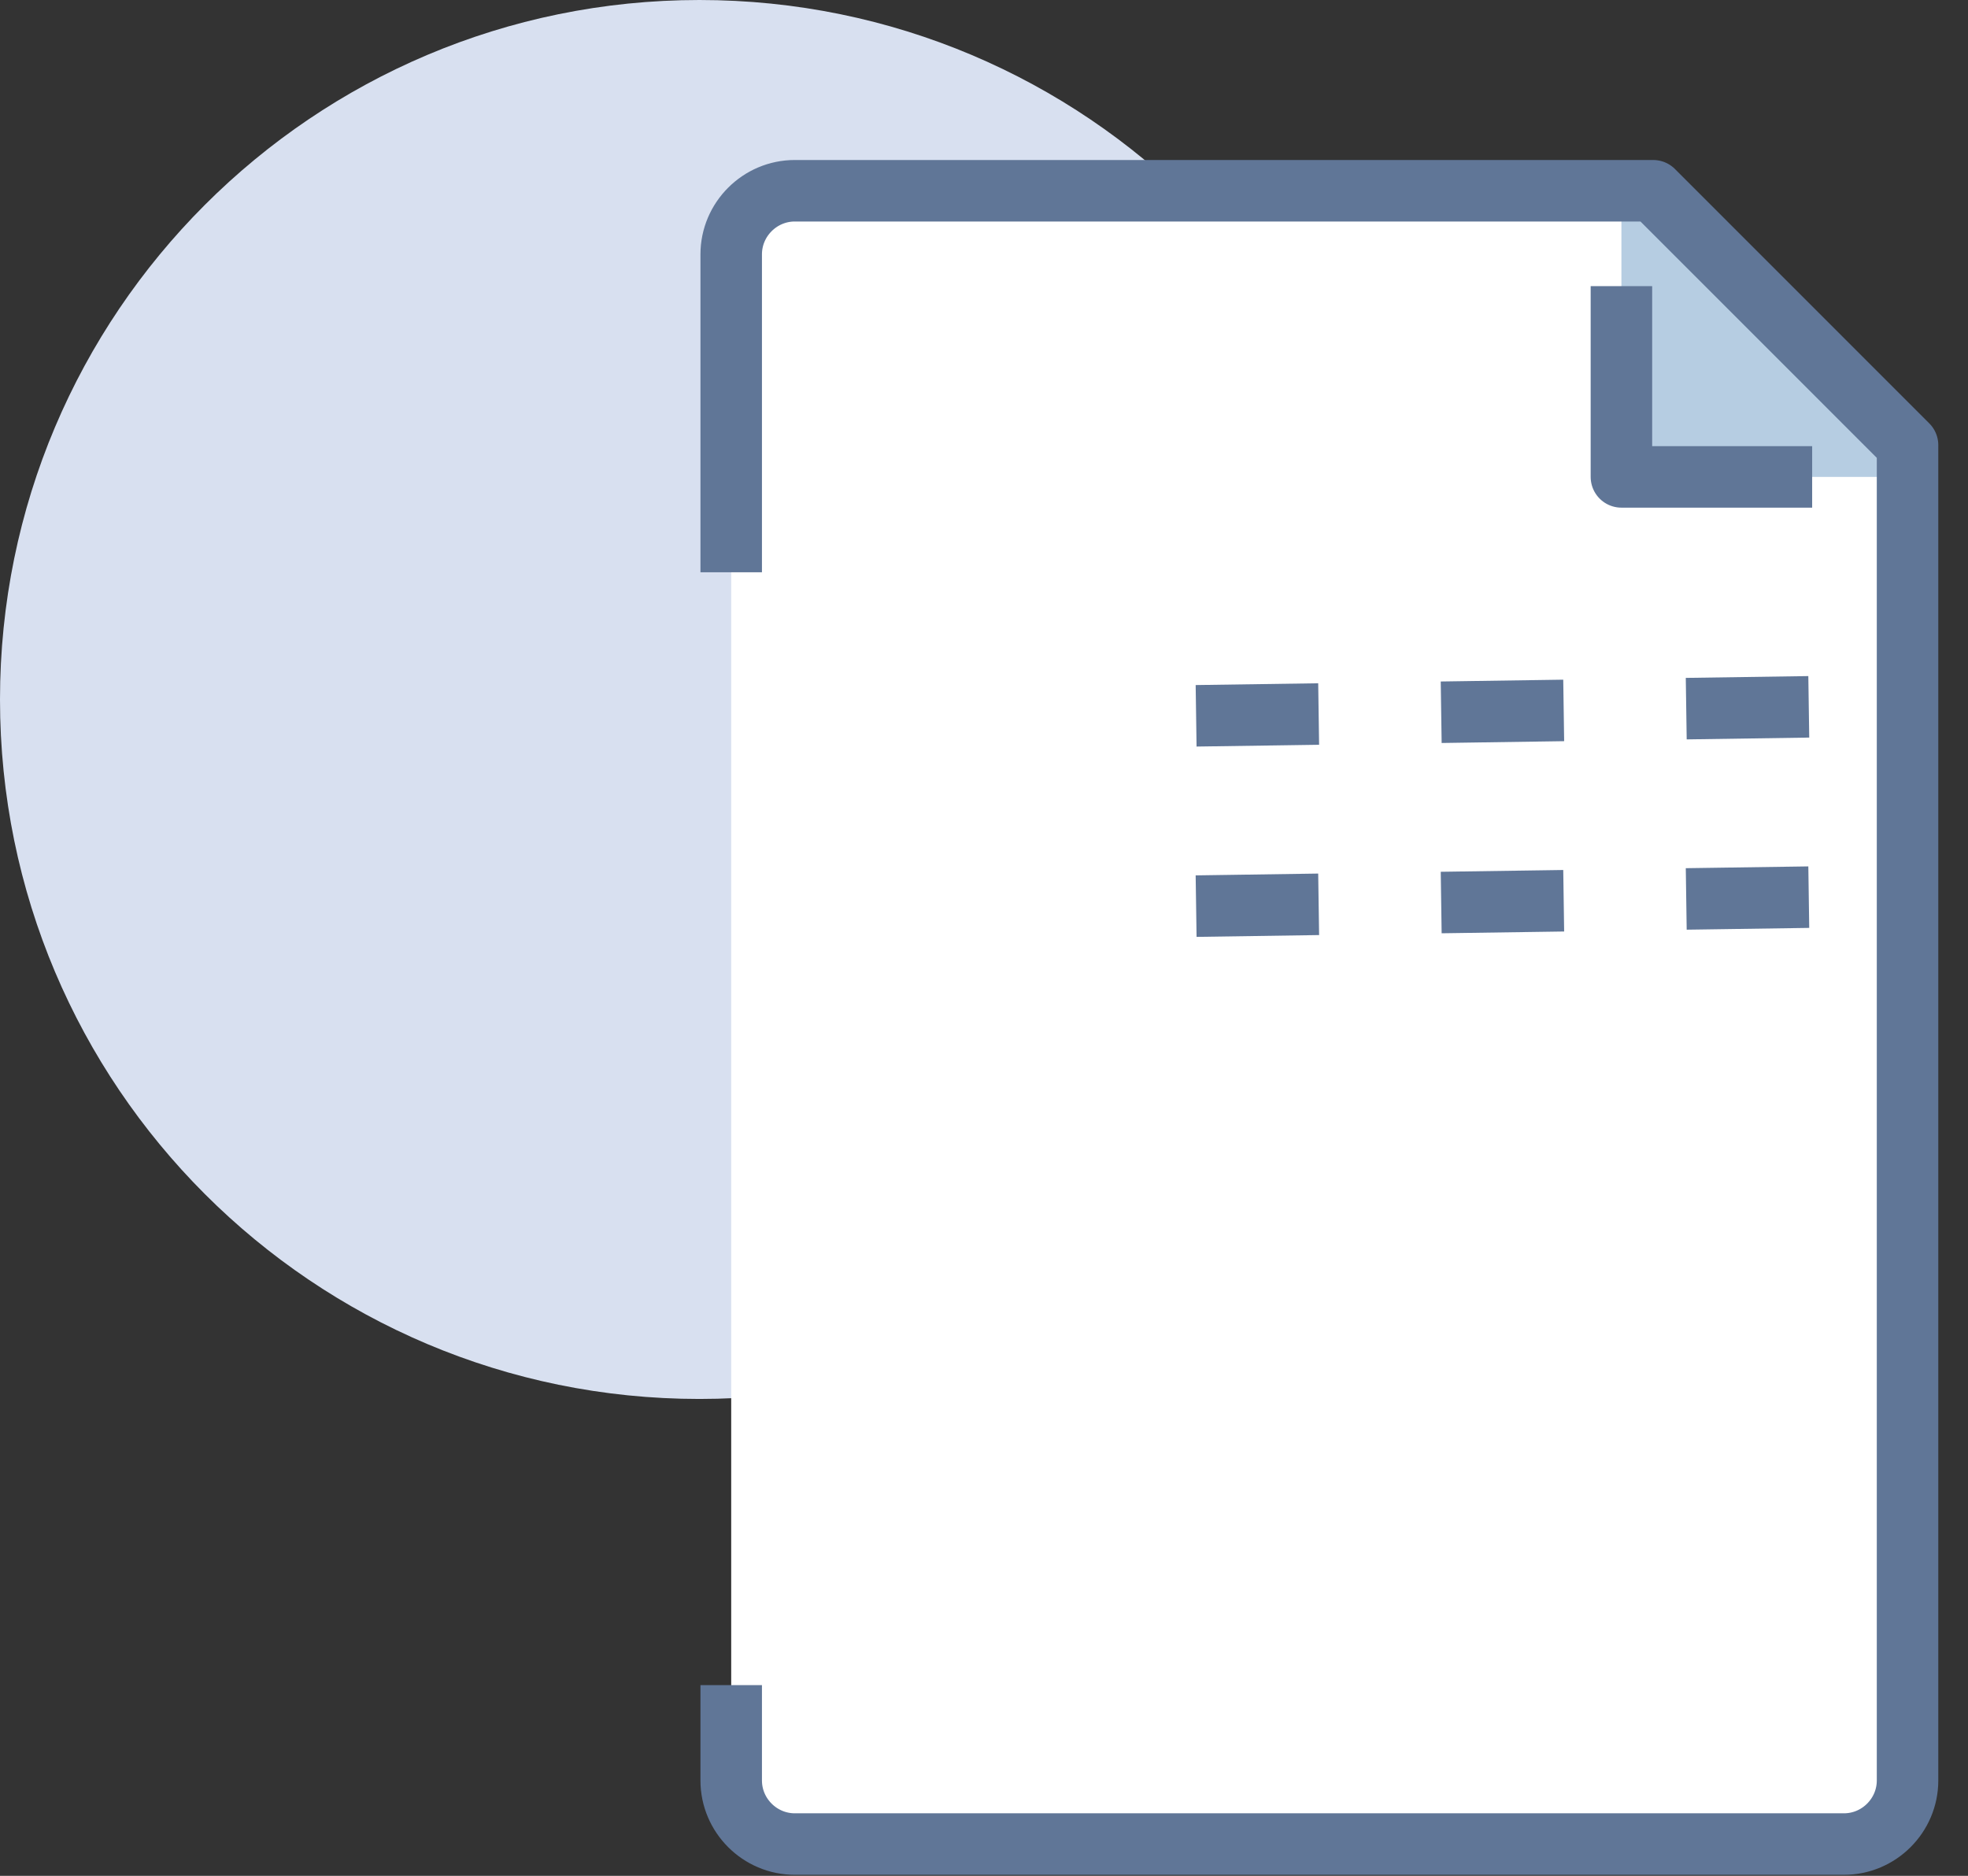 <svg width="64" height="61" viewBox="0 0 64 61" fill="none" xmlns="http://www.w3.org/2000/svg">
<rect x="0" y="0" width="64" height="61" fill="#333333" stroke="none"/>
<g clip-path="url(#clip0_1434_78)">
<path d="M22.746 45.492C35.308 45.492 45.492 35.308 45.492 22.746C45.492 10.184 35.308 0 22.746 0C10.184 0 0 10.184 0 22.746C0 35.308 10.184 45.492 22.746 45.492Z" fill="#D8E0F0"/>
<path d="M53.763 6.203H25.847C24.71 6.203 23.779 7.134 23.779 8.271V57.898C23.779 59.036 24.71 59.966 25.847 59.966H59.966C61.103 59.966 62.034 59.036 62.034 57.898V14.475L53.763 6.203Z" fill="white"/>
<path d="M53.763 6.203H52.729V15.508H62.034V14.475L53.763 6.203Z" fill="#B6CDE2"/>
<path d="M23.779 18.61V8.271C23.779 7.134 24.71 6.203 25.847 6.203H53.763L62.034 14.475V57.898C62.034 59.036 61.103 59.966 59.966 59.966H25.847C24.71 59.966 23.779 59.036 23.779 57.898V54.797" stroke="#607697" stroke-width="2" stroke-miterlimit="10" stroke-linejoin="round"/>
<path d="M58.932 15.508H52.729V9.305" stroke="#607697" stroke-width="2" stroke-miterlimit="10" stroke-linejoin="round"/>
<path d="M38.898 23.277L42.883 23.219" stroke="#607697" stroke-width="2" stroke-miterlimit="10"/>
<path d="M46.868 23.161L50.852 23.102" stroke="#607697" stroke-width="2" stroke-miterlimit="10"/>
<path d="M54.837 23.044L58.822 22.985" stroke="#607697" stroke-width="2" stroke-miterlimit="10"/>
<path d="M38.898 29.466L42.883 29.407" stroke="#607697" stroke-width="2" stroke-miterlimit="10"/>
<path d="M46.868 29.349L50.852 29.291" stroke="#607697" stroke-width="2" stroke-miterlimit="10"/>
<path d="M54.837 29.232L58.822 29.174" stroke="#607697" stroke-width="2" stroke-miterlimit="10"/>
</g>
<defs>
<clipPath id="clip0_1434_78">
<rect width="63.068" height="61" fill="white"/>
</clipPath>
</defs>
</svg>
